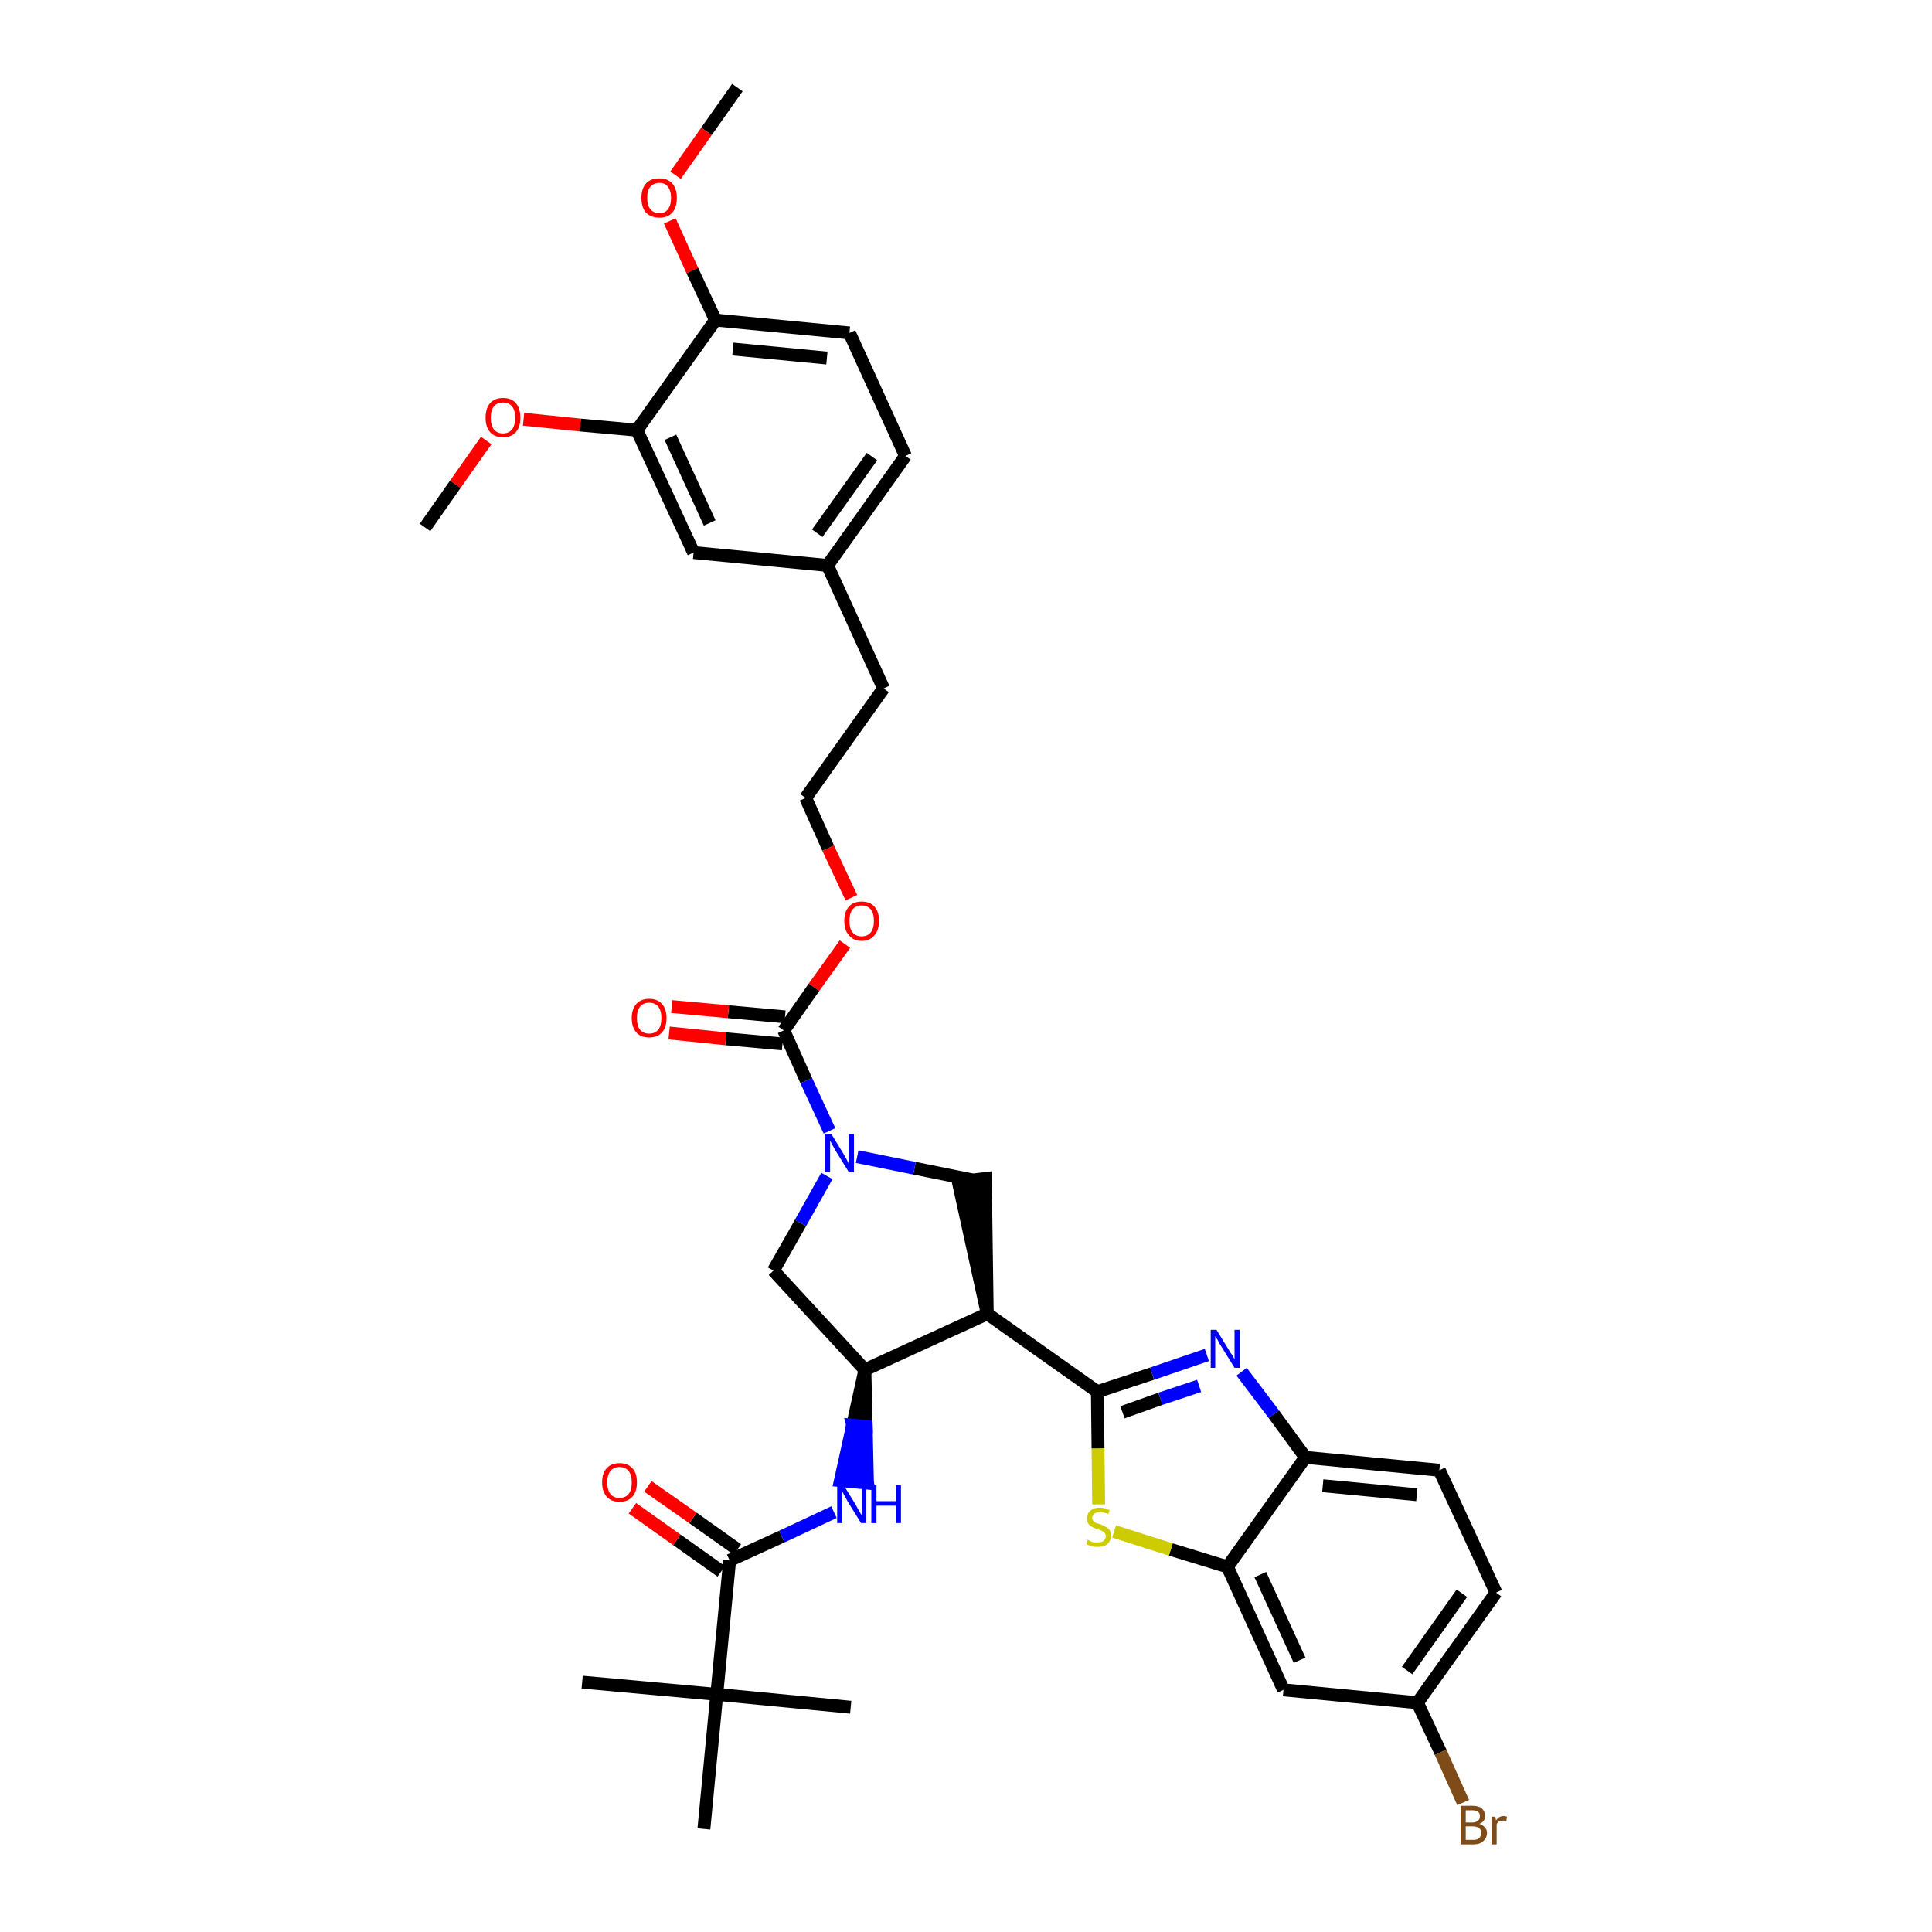 <?xml version='1.0' encoding='iso-8859-1'?>
<svg version='1.1' baseProfile='full'
              xmlns='http://www.w3.org/2000/svg'
                      xmlns:rdkit='http://www.rdkit.org/xml'
                      xmlns:xlink='http://www.w3.org/1999/xlink'
                  xml:space='preserve'
width='300px' height='300px' viewBox='0 0 300 300'>
<!-- END OF HEADER -->
<path class='bond-0 atom-0 atom-1' d='M 114.5,13.6 L 109.7,20.4' style='fill:none;fill-rule:evenodd;stroke:#000000;stroke-width:2.0px;stroke-linecap:butt;stroke-linejoin:miter;stroke-opacity:1' />
<path class='bond-0 atom-0 atom-1' d='M 109.7,20.4 L 104.9,27.2' style='fill:none;fill-rule:evenodd;stroke:#FF0000;stroke-width:2.0px;stroke-linecap:butt;stroke-linejoin:miter;stroke-opacity:1' />
<path class='bond-1 atom-1 atom-2' d='M 104.0,34.3 L 107.5,42.0' style='fill:none;fill-rule:evenodd;stroke:#FF0000;stroke-width:2.0px;stroke-linecap:butt;stroke-linejoin:miter;stroke-opacity:1' />
<path class='bond-1 atom-1 atom-2' d='M 107.5,42.0 L 111.1,49.7' style='fill:none;fill-rule:evenodd;stroke:#000000;stroke-width:2.0px;stroke-linecap:butt;stroke-linejoin:miter;stroke-opacity:1' />
<path class='bond-2 atom-2 atom-3' d='M 111.1,49.7 L 131.9,51.7' style='fill:none;fill-rule:evenodd;stroke:#000000;stroke-width:2.0px;stroke-linecap:butt;stroke-linejoin:miter;stroke-opacity:1' />
<path class='bond-2 atom-2 atom-3' d='M 113.8,54.2 L 128.4,55.6' style='fill:none;fill-rule:evenodd;stroke:#000000;stroke-width:2.0px;stroke-linecap:butt;stroke-linejoin:miter;stroke-opacity:1' />
<path class='bond-36 atom-34 atom-2' d='M 98.9,66.8 L 111.1,49.7' style='fill:none;fill-rule:evenodd;stroke:#000000;stroke-width:2.0px;stroke-linecap:butt;stroke-linejoin:miter;stroke-opacity:1' />
<path class='bond-3 atom-3 atom-4' d='M 131.9,51.7 L 140.6,70.8' style='fill:none;fill-rule:evenodd;stroke:#000000;stroke-width:2.0px;stroke-linecap:butt;stroke-linejoin:miter;stroke-opacity:1' />
<path class='bond-4 atom-4 atom-5' d='M 140.6,70.8 L 128.5,87.8' style='fill:none;fill-rule:evenodd;stroke:#000000;stroke-width:2.0px;stroke-linecap:butt;stroke-linejoin:miter;stroke-opacity:1' />
<path class='bond-4 atom-4 atom-5' d='M 135.4,70.9 L 126.9,82.8' style='fill:none;fill-rule:evenodd;stroke:#000000;stroke-width:2.0px;stroke-linecap:butt;stroke-linejoin:miter;stroke-opacity:1' />
<path class='bond-5 atom-5 atom-6' d='M 128.5,87.8 L 137.2,106.9' style='fill:none;fill-rule:evenodd;stroke:#000000;stroke-width:2.0px;stroke-linecap:butt;stroke-linejoin:miter;stroke-opacity:1' />
<path class='bond-32 atom-5 atom-33' d='M 128.5,87.8 L 107.7,85.8' style='fill:none;fill-rule:evenodd;stroke:#000000;stroke-width:2.0px;stroke-linecap:butt;stroke-linejoin:miter;stroke-opacity:1' />
<path class='bond-6 atom-6 atom-7' d='M 137.2,106.9 L 125.1,123.9' style='fill:none;fill-rule:evenodd;stroke:#000000;stroke-width:2.0px;stroke-linecap:butt;stroke-linejoin:miter;stroke-opacity:1' />
<path class='bond-7 atom-7 atom-8' d='M 125.1,123.9 L 128.6,131.7' style='fill:none;fill-rule:evenodd;stroke:#000000;stroke-width:2.0px;stroke-linecap:butt;stroke-linejoin:miter;stroke-opacity:1' />
<path class='bond-7 atom-7 atom-8' d='M 128.6,131.7 L 132.2,139.4' style='fill:none;fill-rule:evenodd;stroke:#FF0000;stroke-width:2.0px;stroke-linecap:butt;stroke-linejoin:miter;stroke-opacity:1' />
<path class='bond-8 atom-8 atom-9' d='M 131.2,146.6 L 126.4,153.3' style='fill:none;fill-rule:evenodd;stroke:#FF0000;stroke-width:2.0px;stroke-linecap:butt;stroke-linejoin:miter;stroke-opacity:1' />
<path class='bond-8 atom-8 atom-9' d='M 126.4,153.3 L 121.7,160.0' style='fill:none;fill-rule:evenodd;stroke:#000000;stroke-width:2.0px;stroke-linecap:butt;stroke-linejoin:miter;stroke-opacity:1' />
<path class='bond-9 atom-9 atom-10' d='M 121.9,157.9 L 113.1,157.1' style='fill:none;fill-rule:evenodd;stroke:#000000;stroke-width:2.0px;stroke-linecap:butt;stroke-linejoin:miter;stroke-opacity:1' />
<path class='bond-9 atom-9 atom-10' d='M 113.1,157.1 L 104.3,156.3' style='fill:none;fill-rule:evenodd;stroke:#FF0000;stroke-width:2.0px;stroke-linecap:butt;stroke-linejoin:miter;stroke-opacity:1' />
<path class='bond-9 atom-9 atom-10' d='M 121.5,162.1 L 112.7,161.3' style='fill:none;fill-rule:evenodd;stroke:#000000;stroke-width:2.0px;stroke-linecap:butt;stroke-linejoin:miter;stroke-opacity:1' />
<path class='bond-9 atom-9 atom-10' d='M 112.7,161.3 L 103.9,160.4' style='fill:none;fill-rule:evenodd;stroke:#FF0000;stroke-width:2.0px;stroke-linecap:butt;stroke-linejoin:miter;stroke-opacity:1' />
<path class='bond-10 atom-9 atom-11' d='M 121.7,160.0 L 125.2,167.8' style='fill:none;fill-rule:evenodd;stroke:#000000;stroke-width:2.0px;stroke-linecap:butt;stroke-linejoin:miter;stroke-opacity:1' />
<path class='bond-10 atom-9 atom-11' d='M 125.2,167.8 L 128.8,175.6' style='fill:none;fill-rule:evenodd;stroke:#0000FF;stroke-width:2.0px;stroke-linecap:butt;stroke-linejoin:miter;stroke-opacity:1' />
<path class='bond-11 atom-11 atom-12' d='M 128.4,182.6 L 124.3,189.9' style='fill:none;fill-rule:evenodd;stroke:#0000FF;stroke-width:2.0px;stroke-linecap:butt;stroke-linejoin:miter;stroke-opacity:1' />
<path class='bond-11 atom-11 atom-12' d='M 124.3,189.9 L 120.1,197.3' style='fill:none;fill-rule:evenodd;stroke:#000000;stroke-width:2.0px;stroke-linecap:butt;stroke-linejoin:miter;stroke-opacity:1' />
<path class='bond-37 atom-32 atom-11' d='M 150.9,183.2 L 142.0,181.4' style='fill:none;fill-rule:evenodd;stroke:#000000;stroke-width:2.0px;stroke-linecap:butt;stroke-linejoin:miter;stroke-opacity:1' />
<path class='bond-37 atom-32 atom-11' d='M 142.0,181.4 L 133.1,179.6' style='fill:none;fill-rule:evenodd;stroke:#0000FF;stroke-width:2.0px;stroke-linecap:butt;stroke-linejoin:miter;stroke-opacity:1' />
<path class='bond-12 atom-12 atom-13' d='M 120.1,197.3 L 134.3,212.7' style='fill:none;fill-rule:evenodd;stroke:#000000;stroke-width:2.0px;stroke-linecap:butt;stroke-linejoin:miter;stroke-opacity:1' />
<path class='bond-13 atom-13 atom-14' d='M 134.3,212.7 L 132.4,221.3 L 134.5,221.5 Z' style='fill:#000000;fill-rule:evenodd;fill-opacity:1;stroke:#000000;stroke-width:2.0px;stroke-linecap:butt;stroke-linejoin:miter;stroke-opacity:1;' />
<path class='bond-13 atom-13 atom-14' d='M 132.4,221.3 L 134.7,230.3 L 130.5,229.9 Z' style='fill:#0000FF;fill-rule:evenodd;fill-opacity:1;stroke:#0000FF;stroke-width:2.0px;stroke-linecap:butt;stroke-linejoin:miter;stroke-opacity:1;' />
<path class='bond-13 atom-13 atom-14' d='M 132.4,221.3 L 134.5,221.5 L 134.7,230.3 Z' style='fill:#0000FF;fill-rule:evenodd;fill-opacity:1;stroke:#0000FF;stroke-width:2.0px;stroke-linecap:butt;stroke-linejoin:miter;stroke-opacity:1;' />
<path class='bond-20 atom-13 atom-21' d='M 134.3,212.7 L 153.3,204.0' style='fill:none;fill-rule:evenodd;stroke:#000000;stroke-width:2.0px;stroke-linecap:butt;stroke-linejoin:miter;stroke-opacity:1' />
<path class='bond-14 atom-14 atom-15' d='M 129.5,234.8 L 121.4,238.6' style='fill:none;fill-rule:evenodd;stroke:#0000FF;stroke-width:2.0px;stroke-linecap:butt;stroke-linejoin:miter;stroke-opacity:1' />
<path class='bond-14 atom-14 atom-15' d='M 121.4,238.6 L 113.3,242.3' style='fill:none;fill-rule:evenodd;stroke:#000000;stroke-width:2.0px;stroke-linecap:butt;stroke-linejoin:miter;stroke-opacity:1' />
<path class='bond-15 atom-15 atom-16' d='M 114.5,240.6 L 107.6,235.7' style='fill:none;fill-rule:evenodd;stroke:#000000;stroke-width:2.0px;stroke-linecap:butt;stroke-linejoin:miter;stroke-opacity:1' />
<path class='bond-15 atom-15 atom-16' d='M 107.6,235.7 L 100.6,230.8' style='fill:none;fill-rule:evenodd;stroke:#FF0000;stroke-width:2.0px;stroke-linecap:butt;stroke-linejoin:miter;stroke-opacity:1' />
<path class='bond-15 atom-15 atom-16' d='M 112.0,244.0 L 105.1,239.1' style='fill:none;fill-rule:evenodd;stroke:#000000;stroke-width:2.0px;stroke-linecap:butt;stroke-linejoin:miter;stroke-opacity:1' />
<path class='bond-15 atom-15 atom-16' d='M 105.1,239.1 L 98.2,234.2' style='fill:none;fill-rule:evenodd;stroke:#FF0000;stroke-width:2.0px;stroke-linecap:butt;stroke-linejoin:miter;stroke-opacity:1' />
<path class='bond-16 atom-15 atom-17' d='M 113.3,242.3 L 111.3,263.1' style='fill:none;fill-rule:evenodd;stroke:#000000;stroke-width:2.0px;stroke-linecap:butt;stroke-linejoin:miter;stroke-opacity:1' />
<path class='bond-17 atom-17 atom-18' d='M 111.3,263.1 L 90.4,261.2' style='fill:none;fill-rule:evenodd;stroke:#000000;stroke-width:2.0px;stroke-linecap:butt;stroke-linejoin:miter;stroke-opacity:1' />
<path class='bond-18 atom-17 atom-19' d='M 111.3,263.1 L 132.1,265.1' style='fill:none;fill-rule:evenodd;stroke:#000000;stroke-width:2.0px;stroke-linecap:butt;stroke-linejoin:miter;stroke-opacity:1' />
<path class='bond-19 atom-17 atom-20' d='M 111.3,263.1 L 109.3,284.0' style='fill:none;fill-rule:evenodd;stroke:#000000;stroke-width:2.0px;stroke-linecap:butt;stroke-linejoin:miter;stroke-opacity:1' />
<path class='bond-21 atom-21 atom-22' d='M 153.3,204.0 L 170.4,216.1' style='fill:none;fill-rule:evenodd;stroke:#000000;stroke-width:2.0px;stroke-linecap:butt;stroke-linejoin:miter;stroke-opacity:1' />
<path class='bond-31 atom-21 atom-32' d='M 153.3,204.0 L 153.0,183.0 L 148.8,183.5 Z' style='fill:#000000;fill-rule:evenodd;fill-opacity:1;stroke:#000000;stroke-width:2.0px;stroke-linecap:butt;stroke-linejoin:miter;stroke-opacity:1;' />
<path class='bond-22 atom-22 atom-23' d='M 170.4,216.1 L 178.9,213.3' style='fill:none;fill-rule:evenodd;stroke:#000000;stroke-width:2.0px;stroke-linecap:butt;stroke-linejoin:miter;stroke-opacity:1' />
<path class='bond-22 atom-22 atom-23' d='M 178.9,213.3 L 187.4,210.4' style='fill:none;fill-rule:evenodd;stroke:#0000FF;stroke-width:2.0px;stroke-linecap:butt;stroke-linejoin:miter;stroke-opacity:1' />
<path class='bond-22 atom-22 atom-23' d='M 174.3,219.3 L 180.2,217.2' style='fill:none;fill-rule:evenodd;stroke:#000000;stroke-width:2.0px;stroke-linecap:butt;stroke-linejoin:miter;stroke-opacity:1' />
<path class='bond-22 atom-22 atom-23' d='M 180.2,217.2 L 186.2,215.2' style='fill:none;fill-rule:evenodd;stroke:#0000FF;stroke-width:2.0px;stroke-linecap:butt;stroke-linejoin:miter;stroke-opacity:1' />
<path class='bond-38 atom-31 atom-22' d='M 170.6,233.6 L 170.5,224.9' style='fill:none;fill-rule:evenodd;stroke:#CCCC00;stroke-width:2.0px;stroke-linecap:butt;stroke-linejoin:miter;stroke-opacity:1' />
<path class='bond-38 atom-31 atom-22' d='M 170.5,224.9 L 170.4,216.1' style='fill:none;fill-rule:evenodd;stroke:#000000;stroke-width:2.0px;stroke-linecap:butt;stroke-linejoin:miter;stroke-opacity:1' />
<path class='bond-23 atom-23 atom-24' d='M 192.8,213.0 L 197.8,219.6' style='fill:none;fill-rule:evenodd;stroke:#0000FF;stroke-width:2.0px;stroke-linecap:butt;stroke-linejoin:miter;stroke-opacity:1' />
<path class='bond-23 atom-23 atom-24' d='M 197.8,219.6 L 202.7,226.3' style='fill:none;fill-rule:evenodd;stroke:#000000;stroke-width:2.0px;stroke-linecap:butt;stroke-linejoin:miter;stroke-opacity:1' />
<path class='bond-24 atom-24 atom-25' d='M 202.7,226.3 L 223.5,228.3' style='fill:none;fill-rule:evenodd;stroke:#000000;stroke-width:2.0px;stroke-linecap:butt;stroke-linejoin:miter;stroke-opacity:1' />
<path class='bond-24 atom-24 atom-25' d='M 205.4,230.7 L 220.0,232.1' style='fill:none;fill-rule:evenodd;stroke:#000000;stroke-width:2.0px;stroke-linecap:butt;stroke-linejoin:miter;stroke-opacity:1' />
<path class='bond-39 atom-30 atom-24' d='M 190.6,243.3 L 202.7,226.3' style='fill:none;fill-rule:evenodd;stroke:#000000;stroke-width:2.0px;stroke-linecap:butt;stroke-linejoin:miter;stroke-opacity:1' />
<path class='bond-25 atom-25 atom-26' d='M 223.5,228.3 L 232.3,247.3' style='fill:none;fill-rule:evenodd;stroke:#000000;stroke-width:2.0px;stroke-linecap:butt;stroke-linejoin:miter;stroke-opacity:1' />
<path class='bond-26 atom-26 atom-27' d='M 232.3,247.3 L 220.1,264.4' style='fill:none;fill-rule:evenodd;stroke:#000000;stroke-width:2.0px;stroke-linecap:butt;stroke-linejoin:miter;stroke-opacity:1' />
<path class='bond-26 atom-26 atom-27' d='M 227.0,247.4 L 218.5,259.4' style='fill:none;fill-rule:evenodd;stroke:#000000;stroke-width:2.0px;stroke-linecap:butt;stroke-linejoin:miter;stroke-opacity:1' />
<path class='bond-27 atom-27 atom-28' d='M 220.1,264.4 L 223.7,272.1' style='fill:none;fill-rule:evenodd;stroke:#000000;stroke-width:2.0px;stroke-linecap:butt;stroke-linejoin:miter;stroke-opacity:1' />
<path class='bond-27 atom-27 atom-28' d='M 223.7,272.1 L 227.2,279.9' style='fill:none;fill-rule:evenodd;stroke:#7F4C19;stroke-width:2.0px;stroke-linecap:butt;stroke-linejoin:miter;stroke-opacity:1' />
<path class='bond-28 atom-27 atom-29' d='M 220.1,264.4 L 199.3,262.4' style='fill:none;fill-rule:evenodd;stroke:#000000;stroke-width:2.0px;stroke-linecap:butt;stroke-linejoin:miter;stroke-opacity:1' />
<path class='bond-29 atom-29 atom-30' d='M 199.3,262.4 L 190.6,243.3' style='fill:none;fill-rule:evenodd;stroke:#000000;stroke-width:2.0px;stroke-linecap:butt;stroke-linejoin:miter;stroke-opacity:1' />
<path class='bond-29 atom-29 atom-30' d='M 201.8,257.8 L 195.7,244.5' style='fill:none;fill-rule:evenodd;stroke:#000000;stroke-width:2.0px;stroke-linecap:butt;stroke-linejoin:miter;stroke-opacity:1' />
<path class='bond-30 atom-30 atom-31' d='M 190.6,243.3 L 181.8,240.6' style='fill:none;fill-rule:evenodd;stroke:#000000;stroke-width:2.0px;stroke-linecap:butt;stroke-linejoin:miter;stroke-opacity:1' />
<path class='bond-30 atom-30 atom-31' d='M 181.8,240.6 L 173.0,237.8' style='fill:none;fill-rule:evenodd;stroke:#CCCC00;stroke-width:2.0px;stroke-linecap:butt;stroke-linejoin:miter;stroke-opacity:1' />
<path class='bond-33 atom-33 atom-34' d='M 107.7,85.8 L 98.9,66.8' style='fill:none;fill-rule:evenodd;stroke:#000000;stroke-width:2.0px;stroke-linecap:butt;stroke-linejoin:miter;stroke-opacity:1' />
<path class='bond-33 atom-33 atom-34' d='M 110.2,81.2 L 104.1,67.9' style='fill:none;fill-rule:evenodd;stroke:#000000;stroke-width:2.0px;stroke-linecap:butt;stroke-linejoin:miter;stroke-opacity:1' />
<path class='bond-34 atom-34 atom-35' d='M 98.9,66.8 L 90.1,66.0' style='fill:none;fill-rule:evenodd;stroke:#000000;stroke-width:2.0px;stroke-linecap:butt;stroke-linejoin:miter;stroke-opacity:1' />
<path class='bond-34 atom-34 atom-35' d='M 90.1,66.0 L 81.3,65.1' style='fill:none;fill-rule:evenodd;stroke:#FF0000;stroke-width:2.0px;stroke-linecap:butt;stroke-linejoin:miter;stroke-opacity:1' />
<path class='bond-35 atom-35 atom-36' d='M 75.5,68.4 L 70.7,75.2' style='fill:none;fill-rule:evenodd;stroke:#FF0000;stroke-width:2.0px;stroke-linecap:butt;stroke-linejoin:miter;stroke-opacity:1' />
<path class='bond-35 atom-35 atom-36' d='M 70.7,75.2 L 66.0,81.9' style='fill:none;fill-rule:evenodd;stroke:#000000;stroke-width:2.0px;stroke-linecap:butt;stroke-linejoin:miter;stroke-opacity:1' />
<path  class='atom-1' d='M 99.6 30.7
Q 99.6 29.3, 100.3 28.5
Q 101.0 27.7, 102.4 27.7
Q 103.7 27.7, 104.4 28.5
Q 105.1 29.3, 105.1 30.7
Q 105.1 32.2, 104.4 33.0
Q 103.7 33.8, 102.4 33.8
Q 101.1 33.8, 100.3 33.0
Q 99.6 32.2, 99.6 30.7
M 102.4 33.1
Q 103.3 33.1, 103.7 32.5
Q 104.2 31.9, 104.2 30.7
Q 104.2 29.6, 103.7 29.0
Q 103.3 28.4, 102.4 28.4
Q 101.5 28.4, 101.0 29.0
Q 100.5 29.5, 100.5 30.7
Q 100.5 31.9, 101.0 32.5
Q 101.5 33.1, 102.4 33.1
' fill='#FF0000'/>
<path  class='atom-8' d='M 131.1 143.0
Q 131.1 141.6, 131.8 140.8
Q 132.5 140.0, 133.8 140.0
Q 135.1 140.0, 135.8 140.8
Q 136.5 141.6, 136.5 143.0
Q 136.5 144.4, 135.8 145.2
Q 135.1 146.1, 133.8 146.1
Q 132.5 146.1, 131.8 145.2
Q 131.1 144.4, 131.1 143.0
M 133.8 145.4
Q 134.7 145.4, 135.2 144.8
Q 135.7 144.2, 135.7 143.0
Q 135.7 141.8, 135.2 141.2
Q 134.7 140.6, 133.8 140.6
Q 132.9 140.6, 132.4 141.2
Q 131.9 141.8, 131.9 143.0
Q 131.9 144.2, 132.4 144.8
Q 132.9 145.4, 133.8 145.4
' fill='#FF0000'/>
<path  class='atom-10' d='M 98.1 158.1
Q 98.1 156.7, 98.8 155.9
Q 99.5 155.1, 100.8 155.1
Q 102.1 155.1, 102.8 155.9
Q 103.5 156.7, 103.5 158.1
Q 103.5 159.5, 102.8 160.3
Q 102.1 161.1, 100.8 161.1
Q 99.5 161.1, 98.8 160.3
Q 98.1 159.5, 98.1 158.1
M 100.8 160.5
Q 101.7 160.5, 102.2 159.9
Q 102.7 159.3, 102.7 158.1
Q 102.7 156.9, 102.2 156.3
Q 101.7 155.7, 100.8 155.7
Q 99.9 155.7, 99.4 156.3
Q 98.9 156.9, 98.9 158.1
Q 98.9 159.3, 99.4 159.9
Q 99.9 160.5, 100.8 160.5
' fill='#FF0000'/>
<path  class='atom-11' d='M 129.1 176.1
L 131.0 179.2
Q 131.2 179.6, 131.5 180.1
Q 131.8 180.7, 131.8 180.7
L 131.8 176.1
L 132.6 176.1
L 132.6 182.0
L 131.8 182.0
L 129.7 178.6
Q 129.5 178.2, 129.2 177.7
Q 129.0 177.3, 128.9 177.1
L 128.9 182.0
L 128.1 182.0
L 128.1 176.1
L 129.1 176.1
' fill='#0000FF'/>
<path  class='atom-14' d='M 131.0 230.6
L 132.9 233.7
Q 133.1 234.1, 133.4 234.6
Q 133.7 235.2, 133.8 235.2
L 133.8 230.6
L 134.5 230.6
L 134.5 236.5
L 133.7 236.5
L 131.6 233.1
Q 131.4 232.7, 131.1 232.2
Q 130.9 231.8, 130.8 231.6
L 130.8 236.5
L 130.0 236.5
L 130.0 230.6
L 131.0 230.6
' fill='#0000FF'/>
<path  class='atom-14' d='M 135.3 230.6
L 136.1 230.6
L 136.1 233.1
L 139.1 233.1
L 139.1 230.6
L 139.9 230.6
L 139.9 236.5
L 139.1 236.5
L 139.1 233.8
L 136.1 233.8
L 136.1 236.5
L 135.3 236.5
L 135.3 230.6
' fill='#0000FF'/>
<path  class='atom-16' d='M 93.5 230.2
Q 93.5 228.7, 94.2 228.0
Q 94.9 227.2, 96.2 227.2
Q 97.5 227.2, 98.2 228.0
Q 98.9 228.7, 98.9 230.2
Q 98.9 231.6, 98.2 232.4
Q 97.5 233.2, 96.2 233.2
Q 94.9 233.2, 94.2 232.4
Q 93.5 231.6, 93.5 230.2
M 96.2 232.6
Q 97.1 232.6, 97.6 232.0
Q 98.1 231.4, 98.1 230.2
Q 98.1 229.0, 97.6 228.4
Q 97.1 227.8, 96.2 227.8
Q 95.3 227.8, 94.8 228.4
Q 94.3 229.0, 94.3 230.2
Q 94.3 231.4, 94.8 232.0
Q 95.3 232.6, 96.2 232.6
' fill='#FF0000'/>
<path  class='atom-23' d='M 188.9 206.5
L 190.8 209.6
Q 191.0 210.0, 191.4 210.5
Q 191.7 211.1, 191.7 211.1
L 191.7 206.5
L 192.5 206.5
L 192.5 212.4
L 191.7 212.4
L 189.6 209.0
Q 189.3 208.6, 189.1 208.1
Q 188.8 207.7, 188.7 207.5
L 188.7 212.4
L 188.0 212.4
L 188.0 206.5
L 188.9 206.5
' fill='#0000FF'/>
<path  class='atom-28' d='M 229.7 283.2
Q 230.3 283.4, 230.6 283.8
Q 230.9 284.1, 230.9 284.6
Q 230.9 285.4, 230.3 285.9
Q 229.8 286.4, 228.8 286.4
L 226.8 286.4
L 226.8 280.4
L 228.6 280.4
Q 229.6 280.4, 230.1 280.8
Q 230.6 281.3, 230.6 282.0
Q 230.6 282.9, 229.7 283.2
M 227.6 281.1
L 227.6 283.0
L 228.6 283.0
Q 229.2 283.0, 229.5 282.7
Q 229.8 282.5, 229.8 282.0
Q 229.8 281.1, 228.6 281.1
L 227.6 281.1
M 228.8 285.7
Q 229.4 285.7, 229.7 285.4
Q 230.0 285.1, 230.0 284.6
Q 230.0 284.1, 229.7 283.9
Q 229.3 283.6, 228.7 283.6
L 227.6 283.6
L 227.6 285.7
L 228.8 285.7
' fill='#7F4C19'/>
<path  class='atom-28' d='M 232.2 282.1
L 232.3 282.7
Q 232.7 282.0, 233.5 282.0
Q 233.7 282.0, 234.0 282.1
L 233.9 282.8
Q 233.6 282.7, 233.4 282.7
Q 233.0 282.7, 232.8 282.8
Q 232.5 283.0, 232.4 283.3
L 232.4 286.4
L 231.6 286.4
L 231.6 282.1
L 232.2 282.1
' fill='#7F4C19'/>
<path  class='atom-31' d='M 168.9 239.1
Q 169.0 239.1, 169.3 239.3
Q 169.5 239.4, 169.8 239.5
Q 170.1 239.5, 170.4 239.5
Q 171.0 239.5, 171.3 239.3
Q 171.7 239.0, 171.7 238.5
Q 171.7 238.2, 171.5 238.0
Q 171.3 237.8, 171.1 237.7
Q 170.8 237.6, 170.4 237.4
Q 169.9 237.3, 169.6 237.1
Q 169.3 237.0, 169.0 236.6
Q 168.8 236.3, 168.8 235.8
Q 168.8 235.0, 169.3 234.6
Q 169.8 234.1, 170.8 234.1
Q 171.5 234.1, 172.3 234.5
L 172.1 235.1
Q 171.4 234.8, 170.9 234.8
Q 170.3 234.8, 170.0 235.0
Q 169.6 235.3, 169.6 235.7
Q 169.6 236.0, 169.8 236.2
Q 170.0 236.4, 170.2 236.5
Q 170.5 236.6, 170.9 236.7
Q 171.4 236.9, 171.7 237.1
Q 172.0 237.2, 172.3 237.6
Q 172.5 237.9, 172.5 238.5
Q 172.5 239.3, 171.9 239.8
Q 171.4 240.2, 170.5 240.2
Q 170.0 240.2, 169.5 240.1
Q 169.2 240.0, 168.7 239.8
L 168.9 239.1
' fill='#CCCC00'/>
<path  class='atom-35' d='M 75.4 64.9
Q 75.4 63.4, 76.1 62.6
Q 76.8 61.8, 78.1 61.8
Q 79.4 61.8, 80.1 62.6
Q 80.8 63.4, 80.8 64.9
Q 80.8 66.3, 80.1 67.1
Q 79.4 67.9, 78.1 67.9
Q 76.8 67.9, 76.1 67.1
Q 75.4 66.3, 75.4 64.9
M 78.1 67.3
Q 79.0 67.3, 79.5 66.7
Q 80.0 66.0, 80.0 64.9
Q 80.0 63.7, 79.5 63.1
Q 79.0 62.5, 78.1 62.5
Q 77.2 62.5, 76.7 63.1
Q 76.2 63.7, 76.2 64.9
Q 76.2 66.0, 76.7 66.7
Q 77.2 67.3, 78.1 67.3
' fill='#FF0000'/>
</svg>
